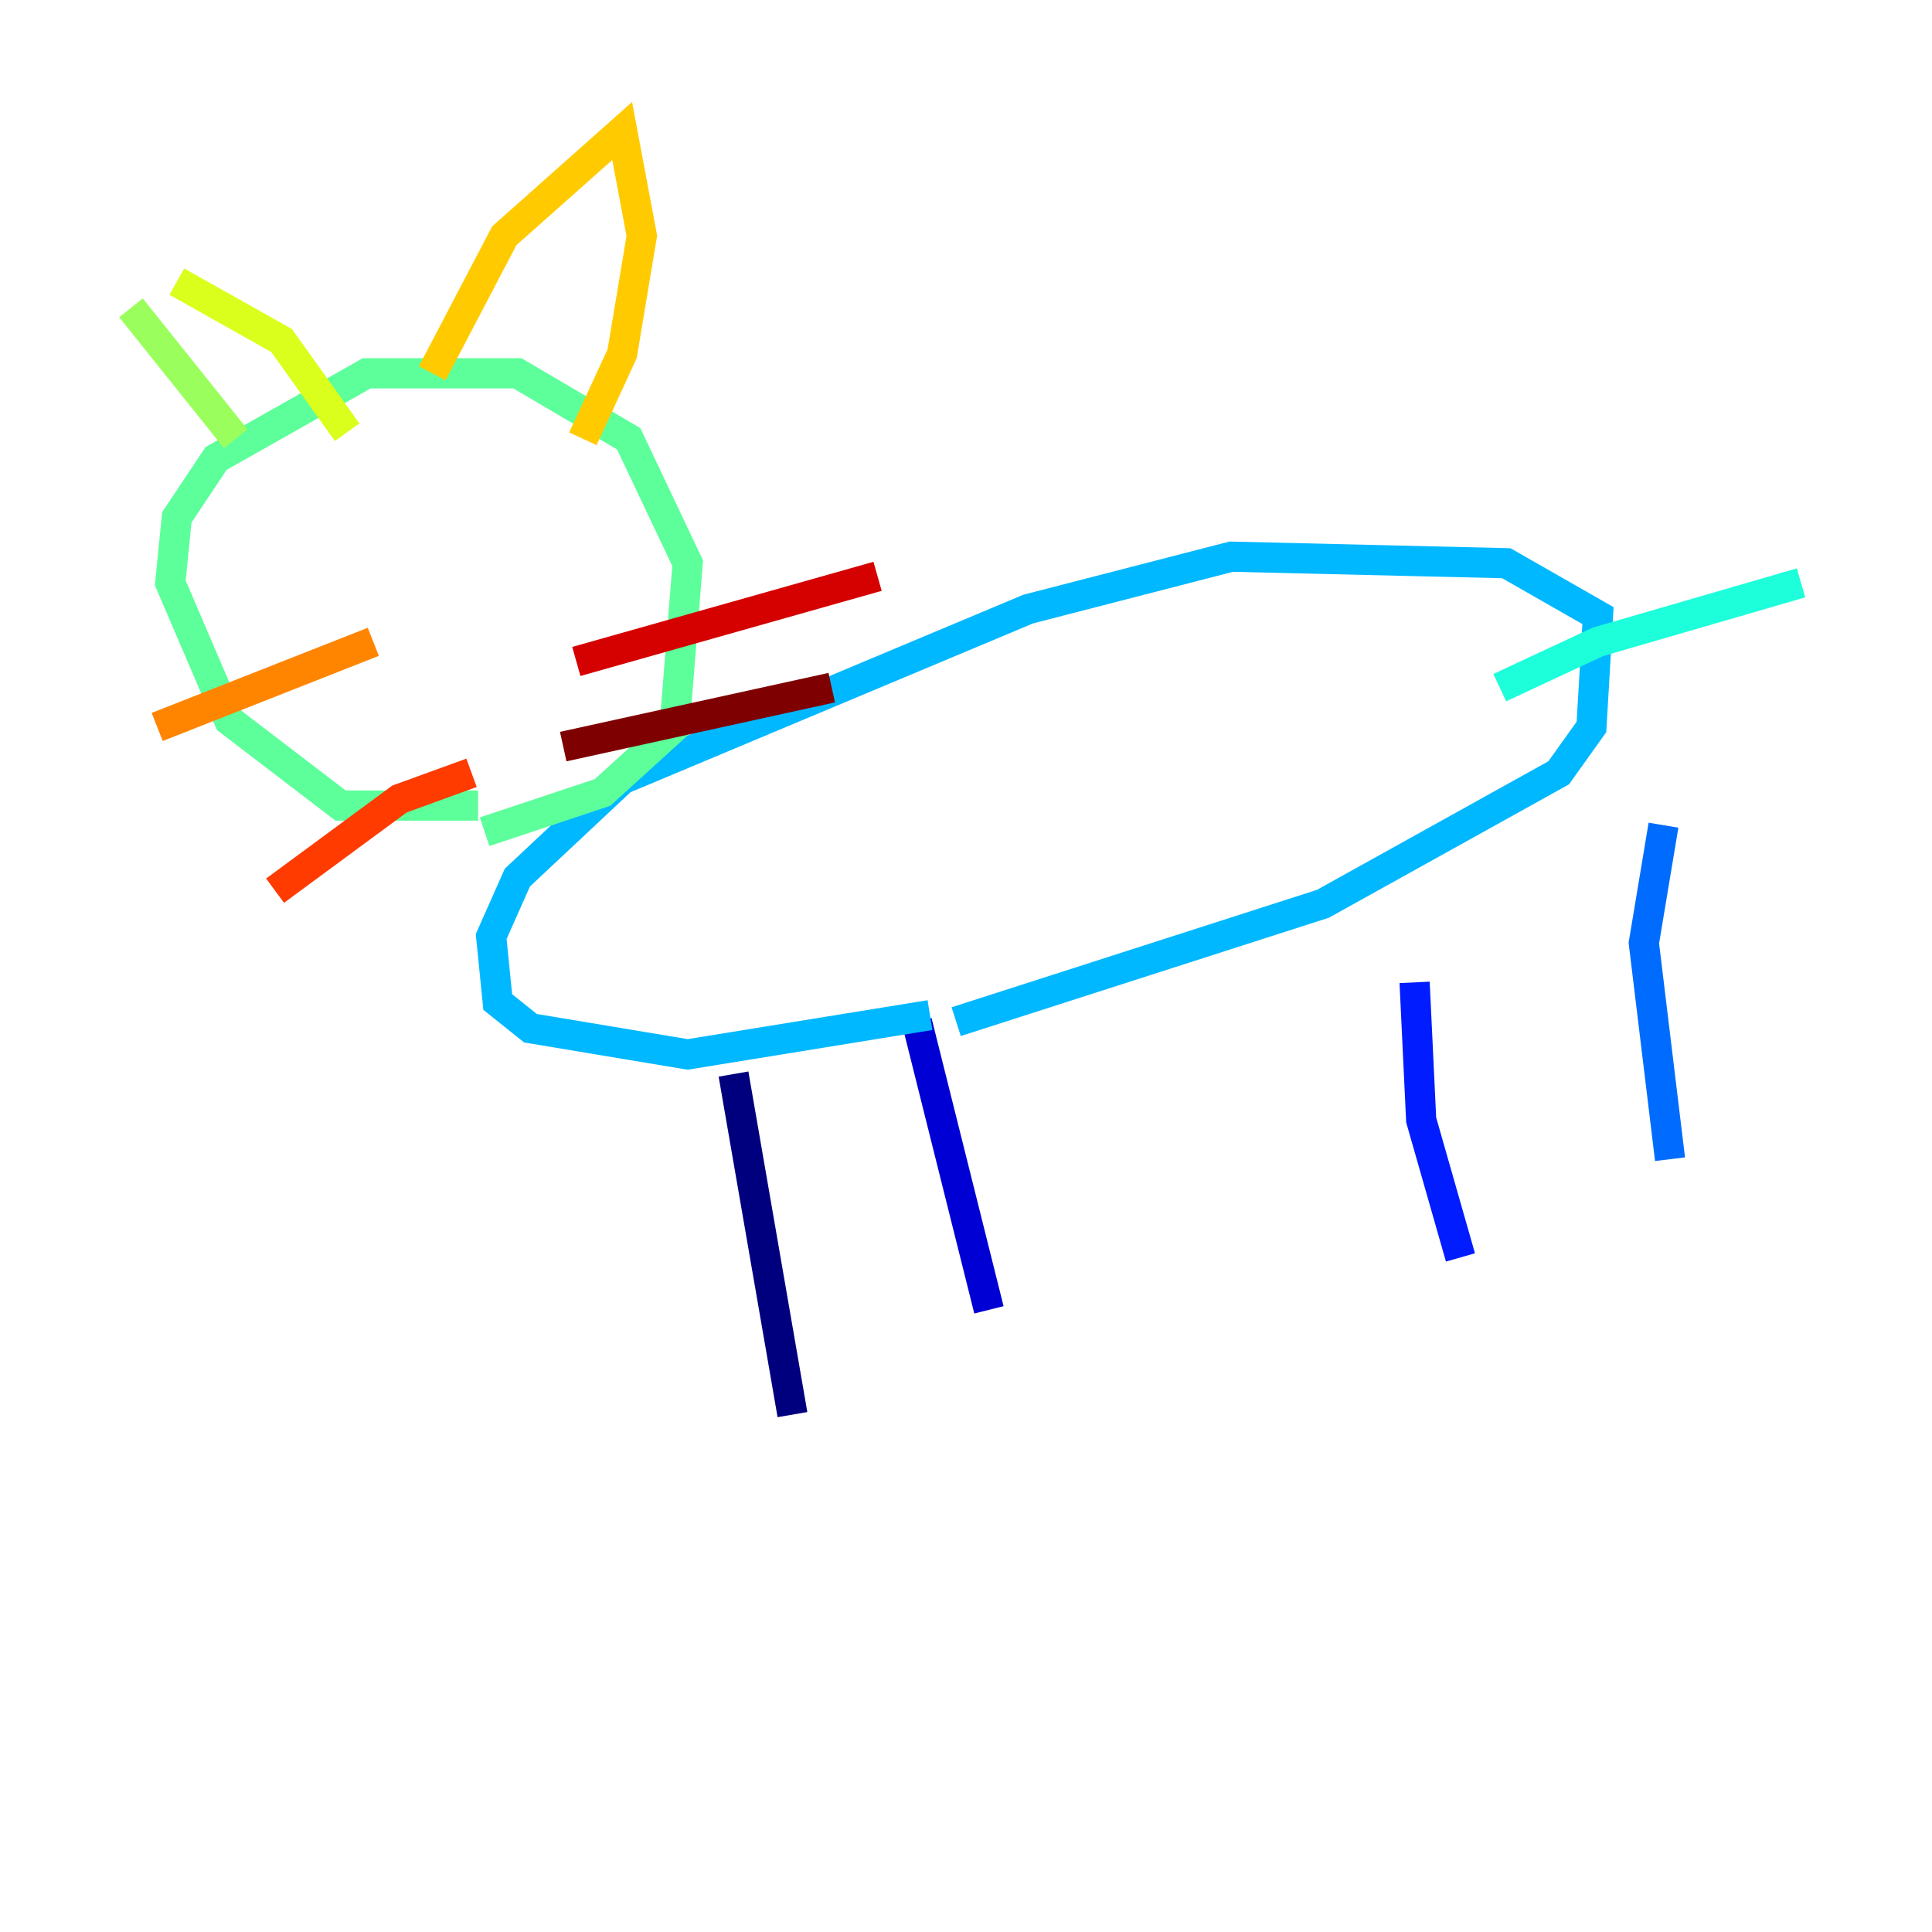 <?xml version="1.0" encoding="utf-8" ?>
<svg baseProfile="tiny" height="128" version="1.2" viewBox="0,0,128,128" width="128" xmlns="http://www.w3.org/2000/svg" xmlns:ev="http://www.w3.org/2001/xml-events" xmlns:xlink="http://www.w3.org/1999/xlink"><defs /><polyline fill="none" points="48.597,71.159 52.502,93.722" stroke="#00007f" stroke-width="2" /><polyline fill="none" points="60.746,67.688 65.519,86.78" stroke="#0000d5" stroke-width="2" /><polyline fill="none" points="93.722,65.085 94.156,74.197 96.759,83.308" stroke="#001cff" stroke-width="2" /><polyline fill="none" points="110.21,54.671 108.909,62.481 110.644,76.8" stroke="#006cff" stroke-width="2" /><polyline fill="none" points="61.614,67.254 45.559,69.858 35.146,68.122 32.976,66.386 32.542,62.047 34.278,58.142 41.22,51.634 68.122,40.352 81.573,36.881 99.797,37.315 105.871,40.786 105.437,48.163 103.268,51.2 87.647,59.878 63.349,67.688" stroke="#00b8ff" stroke-width="2" /><polyline fill="none" points="99.363,45.559 105.871,42.522 119.322,38.617" stroke="#1cffda" stroke-width="2" /><polyline fill="none" points="31.675,53.37 22.563,53.37 15.186,47.729 11.281,38.617 11.715,34.278 14.319,30.373 24.298,24.732 34.278,24.732 41.654,29.071 45.559,37.315 44.691,48.163 39.919,52.502 32.108,55.105" stroke="#5cff9a" stroke-width="2" /><polyline fill="none" points="8.678,20.393 15.62,29.071" stroke="#9aff5c" stroke-width="2" /><polyline fill="none" points="11.715,18.658 18.658,22.563 22.997,28.637" stroke="#daff1c" stroke-width="2" /><polyline fill="none" points="28.637,24.732 33.41,15.62 41.22,8.678 42.522,15.62 41.22,23.43 38.617,29.071" stroke="#ffcb00" stroke-width="2" /><polyline fill="none" points="24.732,42.522 10.414,48.163" stroke="#ff8500" stroke-width="2" /><polyline fill="none" points="31.241,51.2 26.468,52.936 18.224,59.01" stroke="#ff3b00" stroke-width="2" /><polyline fill="none" points="38.183,43.824 58.142,38.183" stroke="#d50000" stroke-width="2" /><polyline fill="none" points="37.315,49.464 55.105,45.559" stroke="#7f0000" stroke-width="2" /></svg>